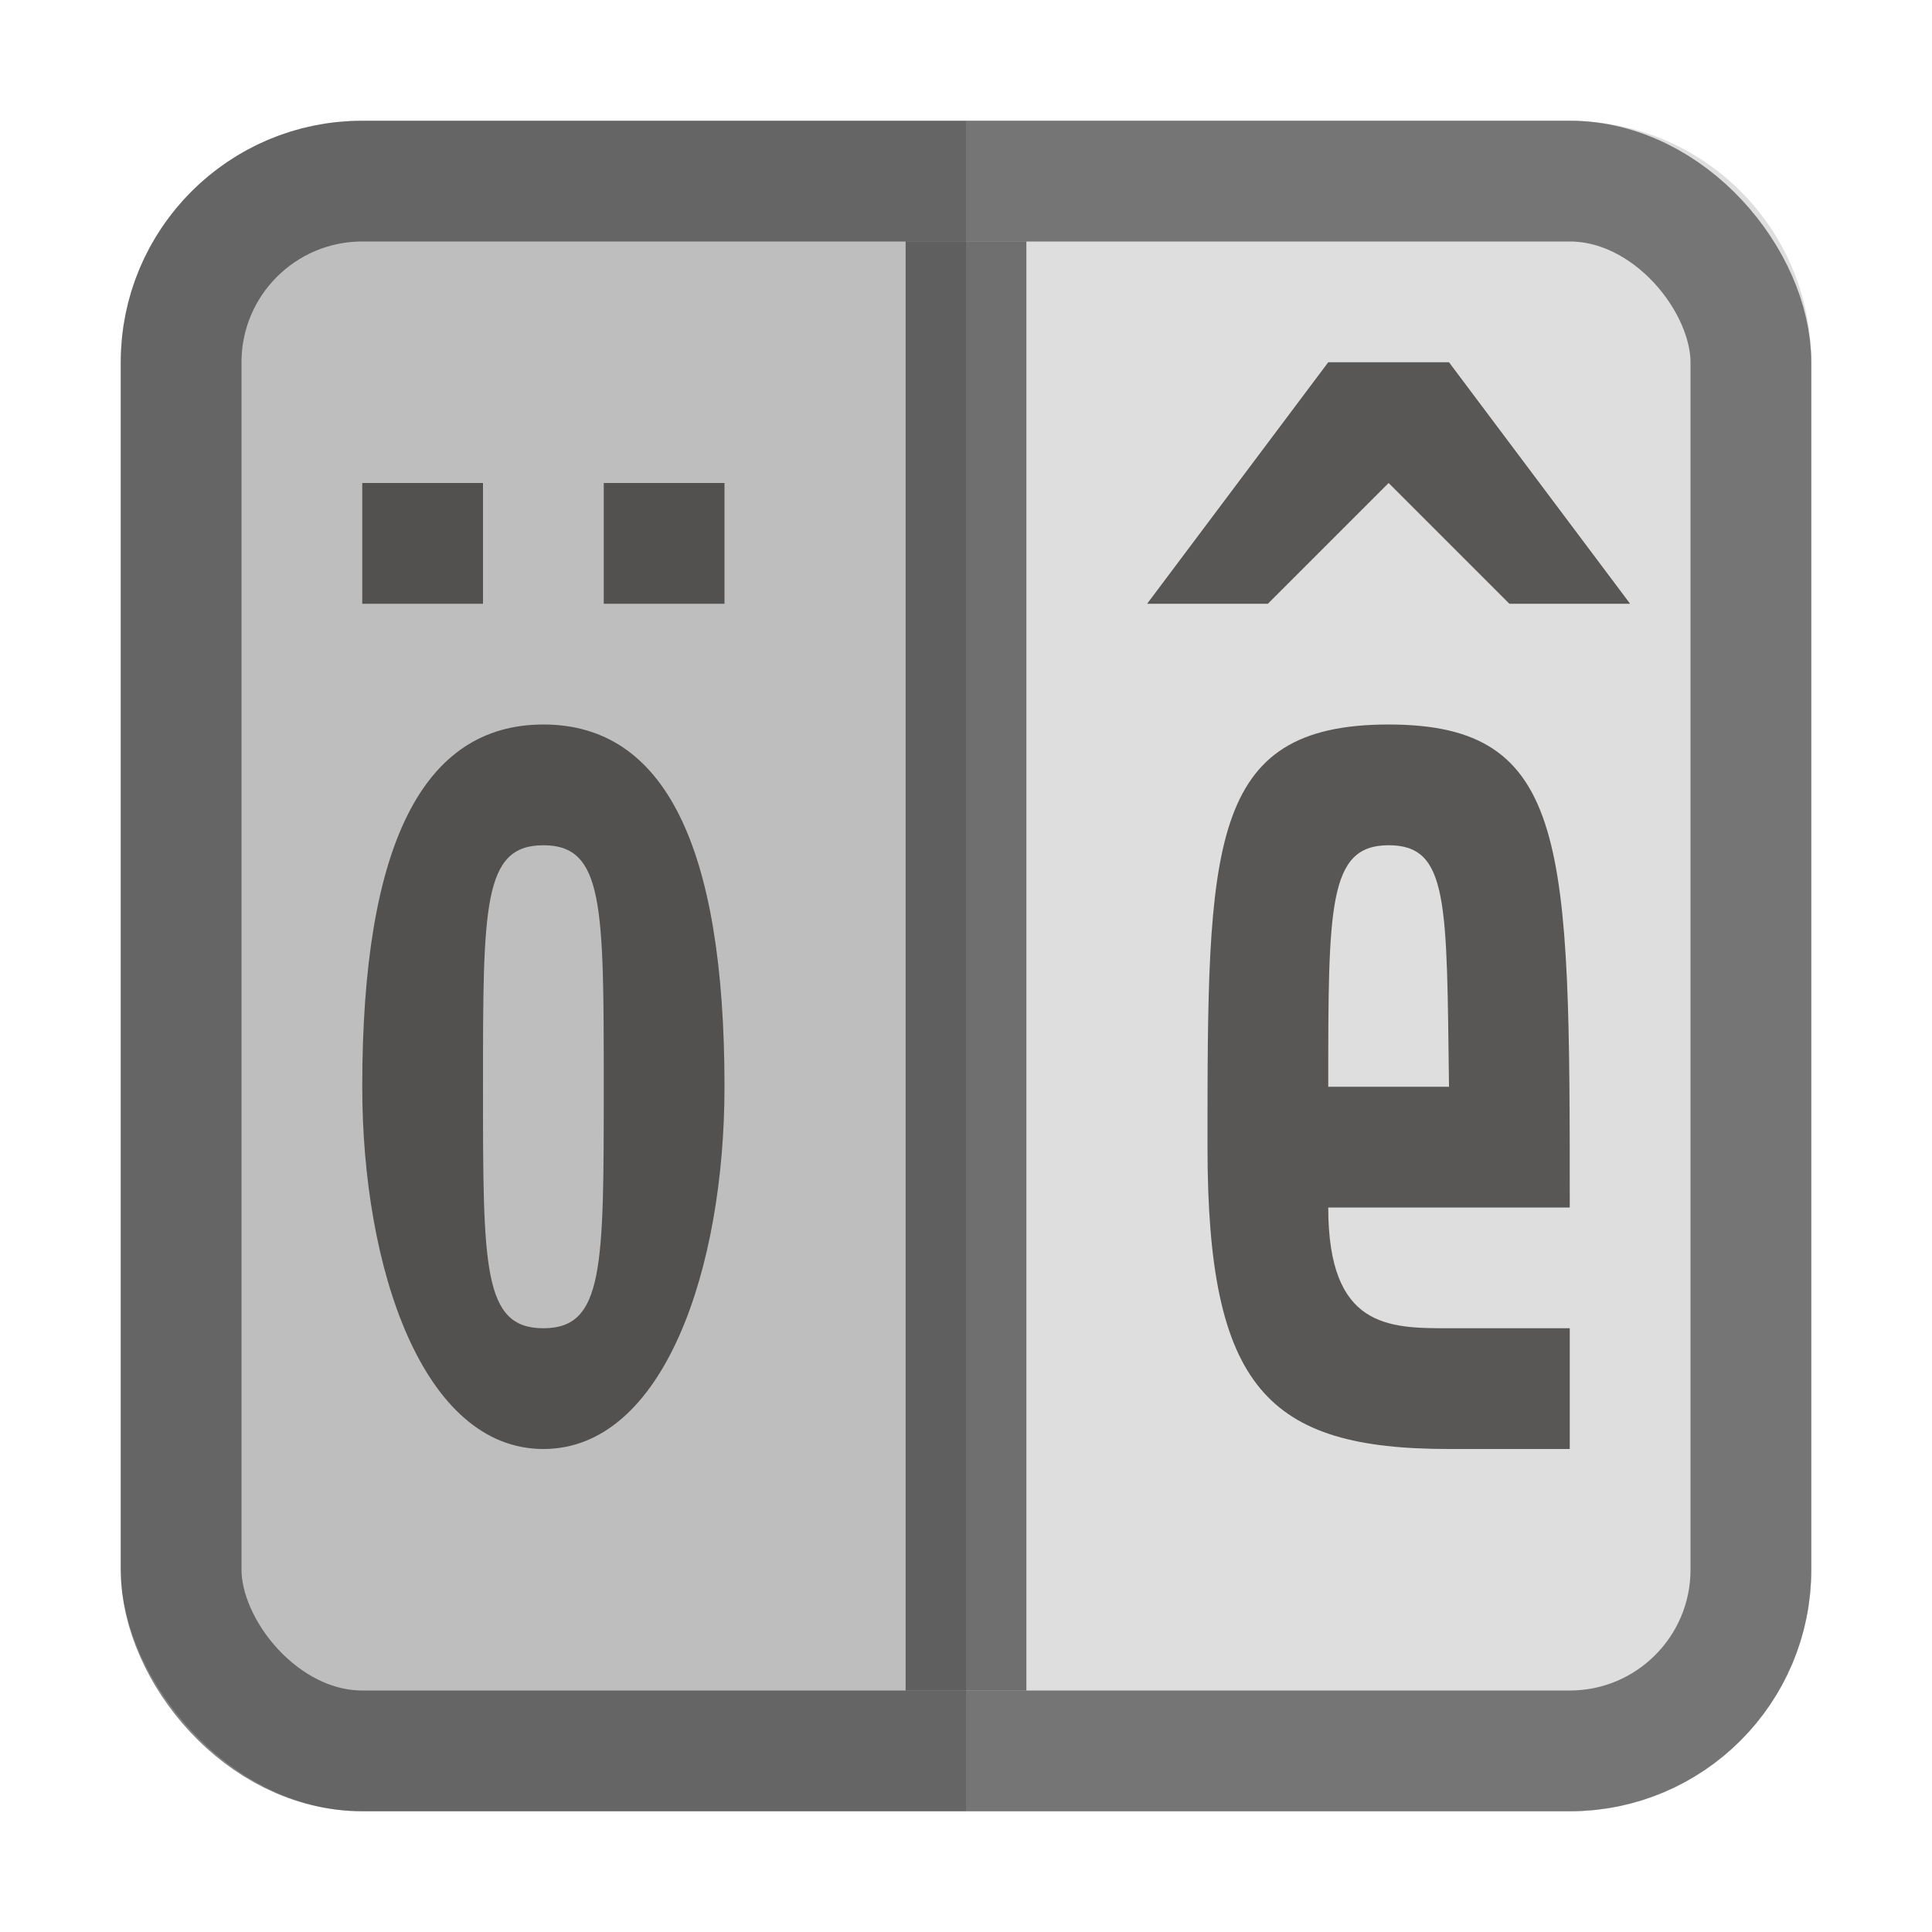 <svg version="1.0" viewBox="0 0 16 16" xmlns="http://www.w3.org/2000/svg"><g transform="translate(-16 -268)"><rect x="17" y="269" width="14" height="14" ry="2" fill="#bebebe"/><path d="M24 269v14h5c1.108 0 2-.892 2-2v-10c0-1.108-.892-2-2-2z" fill="#dedede"/><rect x="17.5" y="269.5" width="13" height="13" ry="1.5" fill="none" stroke="#0d0d0d" stroke-linecap="round" stroke-opacity=".5"/><path d="M24 270v12" fill="none" stroke="#000" stroke-opacity=".5"/><path d="M20.5 275c-.5 0-.5.5-.5 2s0 2 .5 2 .5-.5.5-2 0-2-.5-2zm0-1c1 0 1.5 1 1.5 3 0 1.5-.5 3-1.5 3s-1.5-1.5-1.5-3c0-2 .5-3 1.5-3zm.5-2h1v1h-1zm-2 0h1v1h-1z" fill="#393634" fill-opacity=".8"/><path d="M29 278h-2c0 1 .5 1 1 1h1v1h-1c-1.5 0-2-.5-2-2.5 0-2.5 0-3.5 1.5-3.5s1.5 1 1.5 4zm-1-1c-.02-1.527 0-2-.5-2s-.5.5-.5 2zm-1-6h1l1.5 2h-1l-1-1-1 1h-1z" fill="#393634" fill-opacity=".8"/></g></svg>